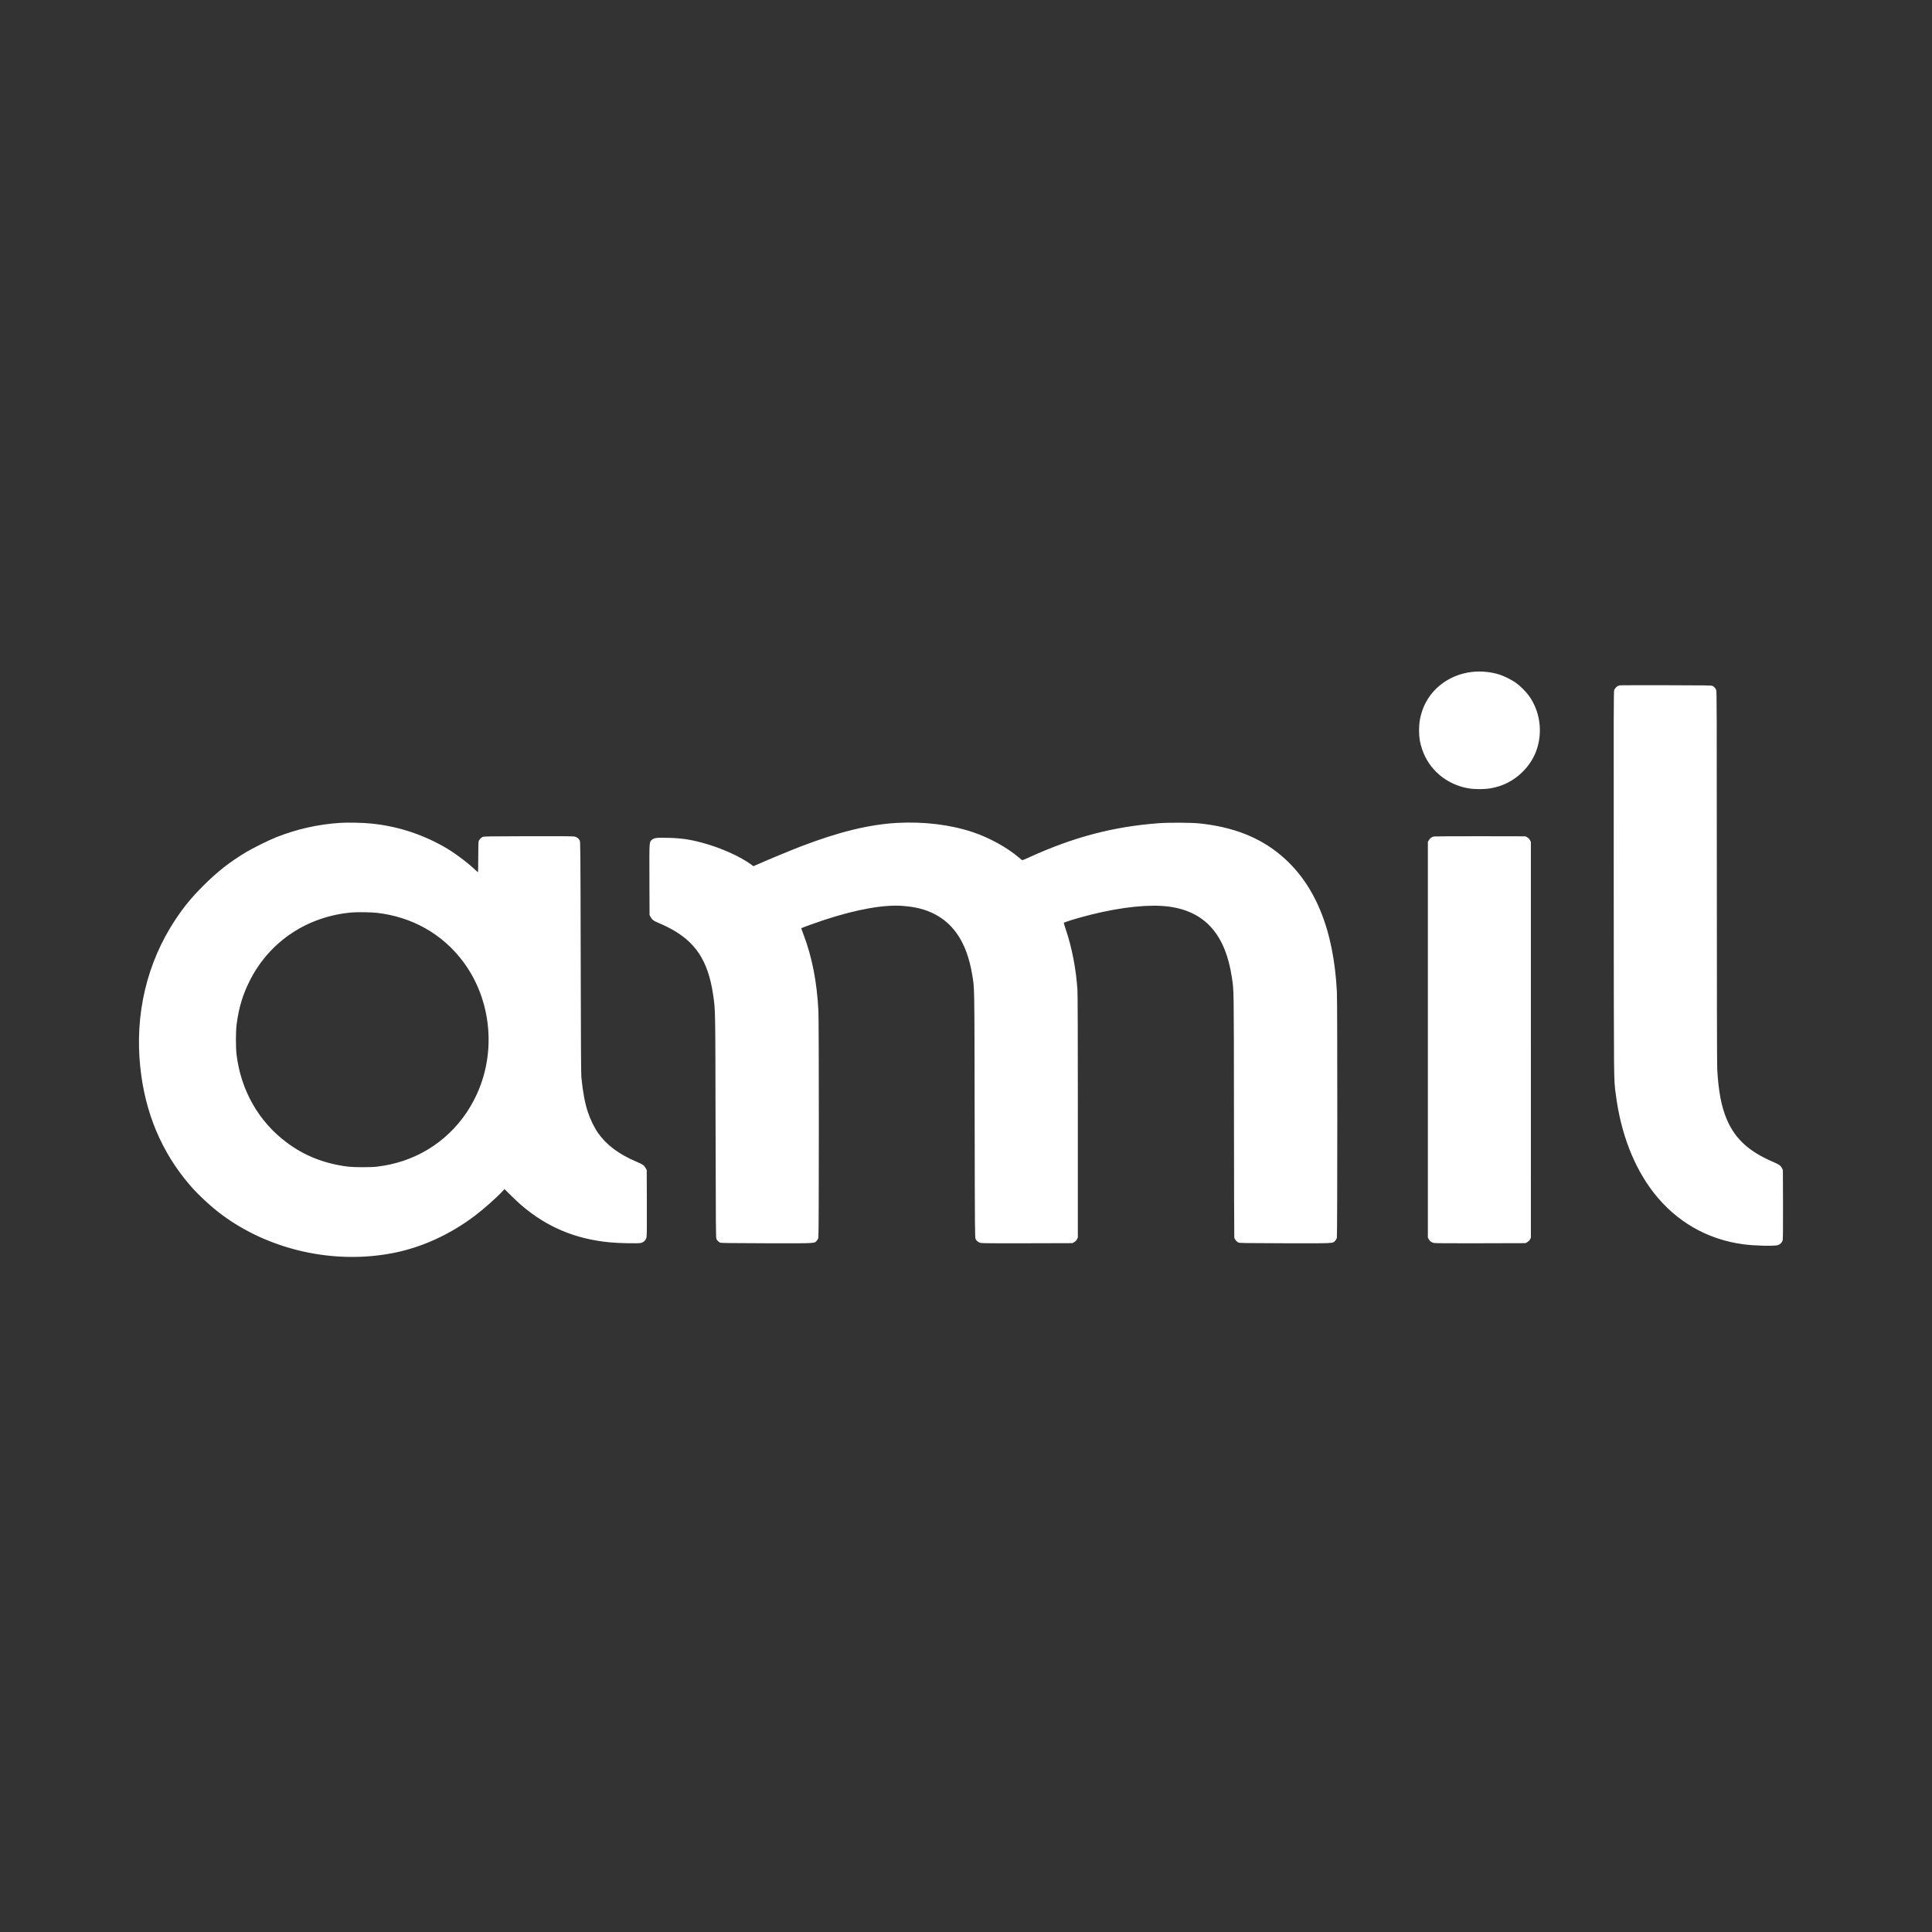 <?xml version="1.0" encoding="UTF-8" standalone="no"?>
<!-- Created with Inkscape (http://www.inkscape.org/) -->

<svg
   width="800"
   height="800"
   viewBox="0 0 211.667 211.667"
   version="1.1"
   id="svg1"
   xml:space="preserve"
   inkscape:version="1.3.2 (091e20e, 2023-11-25, custom)"
   sodipodi:docname="amil.svg"
   xmlns:inkscape="http://www.inkscape.org/namespaces/inkscape"
   xmlns:sodipodi="http://sodipodi.sourceforge.net/DTD/sodipodi-0.dtd"
   xmlns="http://www.w3.org/2000/svg"
   xmlns:svg="http://www.w3.org/2000/svg"><rect x="0" y="0" width="211.667" height="211.667" fill="#333333" stroke="none"/><sodipodi:namedview
     id="namedview1"
     pagecolor="#000000"
     bordercolor="#000000"
     borderopacity="0.25"
     inkscape:showpageshadow="2"
     inkscape:pageopacity="0.0"
     inkscape:pagecheckerboard="0"
     inkscape:deskcolor="#d1d1d1"
     inkscape:document-units="mm"
     inkscape:export-bgcolor="#00000000"
     inkscape:zoom="0.51213161"
     inkscape:cx="568.21332"
     inkscape:cy="559.42651"
     inkscape:window-width="1920"
     inkscape:window-height="1009"
     inkscape:window-x="-8"
     inkscape:window-y="-8"
     inkscape:window-maximized="1"
     inkscape:current-layer="layer1" /><defs
     id="defs1" /><g
     inkscape:label="Camada 1"
     inkscape:groupmode="layer"
     id="layer1"
     transform="translate(-67.583,162.565)"><g
       style="fill:#4820fc"
       id="g1"
       transform="matrix(0.044,0,0,0.044,82.8,-89.002)"><path
         d="m 3320,1.1 c -62.3,7.1 -112,48.4 -127.4,106 -3.8,14.5 -5,24.1 -5,40.4 0.1,18 1.9,29.3 7.5,46 17,51.2 60.9,88.2 115.7,97.6 15.7,2.6 38.8,2.6 54.7,-0.1 30.4,-5.2 56.5,-18.4 78.6,-39.7 17.1,-16.6 29.6,-36.2 36.8,-57.8 14.8,-44.7 7.4,-95.1 -19.6,-132.7 -7.7,-10.7 -21.8,-24.8 -32.9,-32.7 -10.3,-7.3 -29.3,-16.8 -40.9,-20.4 -21.4,-6.7 -45.8,-9 -67.5,-6.6 z m 368.5,33.4 c -0.5,0.2 -2.2,0.6 -3.7,0.9 -4.1,0.9 -9.5,6.1 -11.3,10.9 -1.4,3.8 -1.5,46.9 -1.2,483.2 0.3,519 0,482.6 5.2,524 12.3,96.5 45,181 94.3,244.4 56.2,72.1 133.6,116.6 223.7,128.5 27.9,3.7 75.9,4.9 85.2,2.1 6,-1.8 10.7,-6.5 12.3,-12.4 0.7,-2.7 1,-31.3 0.8,-89.3 l -0.3,-85.3 -2.4,-4.8 c -3.1,-6.4 -6.7,-8.9 -22.6,-15.8 -59.4,-25.5 -93.7,-56.9 -114.2,-104.5 -14,-32.5 -21.3,-71 -24.3,-126.9 -0.6,-12.2 -1,-184.4 -1,-479.3 0,-413.2 -0.2,-460.6 -1.5,-464 -1.9,-4.4 -4.9,-7.8 -9,-10 -2.7,-1.6 -12.9,-1.7 -116,-1.9 -62.1,-0.1 -113.4,0 -114,0.2 z M 501.1,377 c -54.8,3.6 -107.4,15.4 -158.6,35.6 -19,7.5 -58.8,27.2 -76.5,37.9 -40.9,24.7 -71.3,48.6 -106.5,83.9 -28.6,28.7 -48.1,52.5 -69,84.1 -70.7,107 -101,235 -87,367.4 12,113.7 53.1,211.2 123.4,293.1 20,23.3 52.4,53.4 78.1,72.6 118.6,88.8 278.8,125.1 426.5,96.8 71.4,-13.7 141.7,-45.5 204,-92.3 22.3,-16.7 55.2,-45.9 70.5,-62.5 l 4.3,-4.7 16.1,15.9 c 8.9,8.7 20.6,19.7 26.1,24.4 63.5,54.4 134.2,84.1 220,92.3 23.2,2.2 70.5,3.2 77.4,1.5 7.4,-1.8 12.5,-6.9 14.1,-14.2 0.8,-3.8 1,-27.5 0.8,-86.3 l -0.3,-81 -2.9,-5.2 c -3.6,-6.5 -7.3,-9.1 -21.8,-15.2 -44.1,-18.7 -74.8,-41.4 -96,-71.2 -9.3,-13 -19.8,-34.3 -25.7,-52.4 -7.6,-22.9 -12.2,-47.5 -16.3,-86.5 -0.9,-8.6 -1.3,-85.2 -1.7,-299 -0.6,-279.3 -0.7,-287.6 -2.5,-291.3 -2.5,-5 -7.1,-8.4 -13.2,-9.7 -3.3,-0.7 -40.5,-1 -115.4,-0.8 -100.8,0.3 -110.8,0.4 -113.5,2 -4,2.2 -8.1,6.6 -9.4,10.1 -0.7,1.8 -1.1,16.2 -1.1,40.3 0,20.6 -0.3,37.4 -0.6,37.4 -0.3,0 -4.9,-4 -10.2,-9 C 814.3,472.6 781.7,448.7 758.4,435.7 702,404 641.6,384.9 577.5,378.6 c -19.6,-2 -58.3,-2.8 -76.4,-1.6 z m 91.4,224 c 87.6,10.1 162.7,52.4 214.1,120.6 66.7,88.5 82.8,210.3 41.7,314.9 -34.2,87.1 -103,153 -189.9,182 -21.2,7.1 -42,11.7 -66.9,14.7 -13.4,1.6 -55.2,1.6 -69,0 -59,-7 -110.1,-26.9 -154.9,-60.6 -69.3,-52 -113.2,-128.9 -124.3,-217.6 -2.3,-18.5 -2.3,-58.6 0.1,-76.5 5.4,-41.8 15.3,-74.3 33.2,-109.5 49.5,-97.4 143.7,-159.8 254.9,-169 13,-1 48.2,-0.5 61,1 z M 1888.3,377.1 c -69.2,3.7 -146.1,22.5 -240.3,58.7 -27.5,10.6 -83.7,33.9 -112.1,46.6 l -5.7,2.5 -5.8,-4.3 c -28.2,-20.5 -76,-41.8 -121.4,-54 -31.1,-8.4 -52.1,-11.5 -85.5,-12.3 -28.6,-0.7 -34.6,0.1 -40,4.8 -6.9,6.1 -6.6,1.7 -6.3,99.4 l 0.3,88 2.4,4.5 c 3.7,7 8.3,10.5 19.9,15.1 5.8,2.3 16.6,7.3 24,11.1 67.5,34.2 99.6,82.4 112.1,168.3 5.6,38.7 5.4,27.7 6,328 0.6,255.2 0.7,277.2 2.3,280 1.8,3.4 5.1,6.6 8.8,8.6 2.1,1.2 21.8,1.4 114.9,1.7 125.2,0.3 120,0.5 125.9,-6.3 1.7,-1.9 3.6,-5.1 4.1,-7.2 1.5,-5.1 1.5,-537.9 0.1,-565.3 -3.7,-72 -15.9,-134.3 -37,-189.6 -3.3,-8.6 -5.9,-15.9 -5.7,-16.1 1,-0.9 39.8,-14.9 57.8,-20.8 81.3,-26.6 149.1,-38.5 196.4,-34.6 31.3,2.6 54.1,8.4 76,19.4 51,25.4 82.4,74.9 95,149.6 6.3,37.3 5.9,13.7 6.5,350.1 0.5,298 0.6,306.6 2.4,310.3 2.4,4.8 6.8,8.2 12.6,9.7 3.2,0.8 36.7,1 116.5,0.8 l 112,-0.3 4.7,-2.7 c 3.2,-1.9 5.2,-4.1 6.7,-7.1 l 2.1,-4.3 v -301 c 0,-188.8 -0.4,-306.3 -1,-315.4 -3.6,-53 -13.6,-104.7 -29,-150.5 -2.7,-8.2 -5,-15.5 -5,-16.2 0,-2 33.8,-12.3 69.5,-21.2 76,-18.8 144.7,-25.8 191.8,-19.6 90,11.8 141.2,69.3 157.2,176.5 5.1,33.8 4.9,20.4 5.2,343.5 0.1,165.5 0.5,302.5 0.8,304.3 0.7,3.8 5.4,9.6 9.9,12 2.9,1.6 11.9,1.7 115.5,2 125.2,0.3 120,0.5 125.9,-6.3 1.7,-1.9 3.6,-5.1 4.1,-7.2 1.4,-5.1 1.5,-584.7 0.1,-612.3 -7.9,-155.7 -54.4,-269.1 -140,-340.7 -53.5,-44.8 -119.1,-70.3 -203.1,-79 -20.2,-2 -76.4,-2.3 -100.9,-0.4 -112.9,8.5 -211.6,34.5 -321.7,84.7 -9,4.1 -16.8,7.4 -17.4,7.4 -0.6,0 -3.9,-2.4 -7.2,-5.4 -29.5,-25.6 -75,-50.8 -117.2,-64.8 -55.5,-18.3 -121.1,-26.3 -187.2,-22.7 z m 1336,33.8 c -5.4,1.4 -9.7,4.5 -12.3,9.2 l -2.5,4.4 v 985 l 2.2,4.2 c 2.7,5 6.4,7.8 12.4,9.3 3.1,0.8 37.6,1 116.4,0.8 l 112,-0.3 4.2,-2.2 c 2.6,-1.5 5.2,-3.9 6.8,-6.6 l 2.5,-4.4 V 424.6 l -2.1,-4.3 c -1.5,-3 -3.5,-5.2 -6.7,-7.1 l -4.7,-2.7 -112.5,-0.2 c -61.9,0 -113.9,0.2 -115.7,0.6 z"
         id="path1"
         style="fill:#ffffff" /></g></g></svg>
